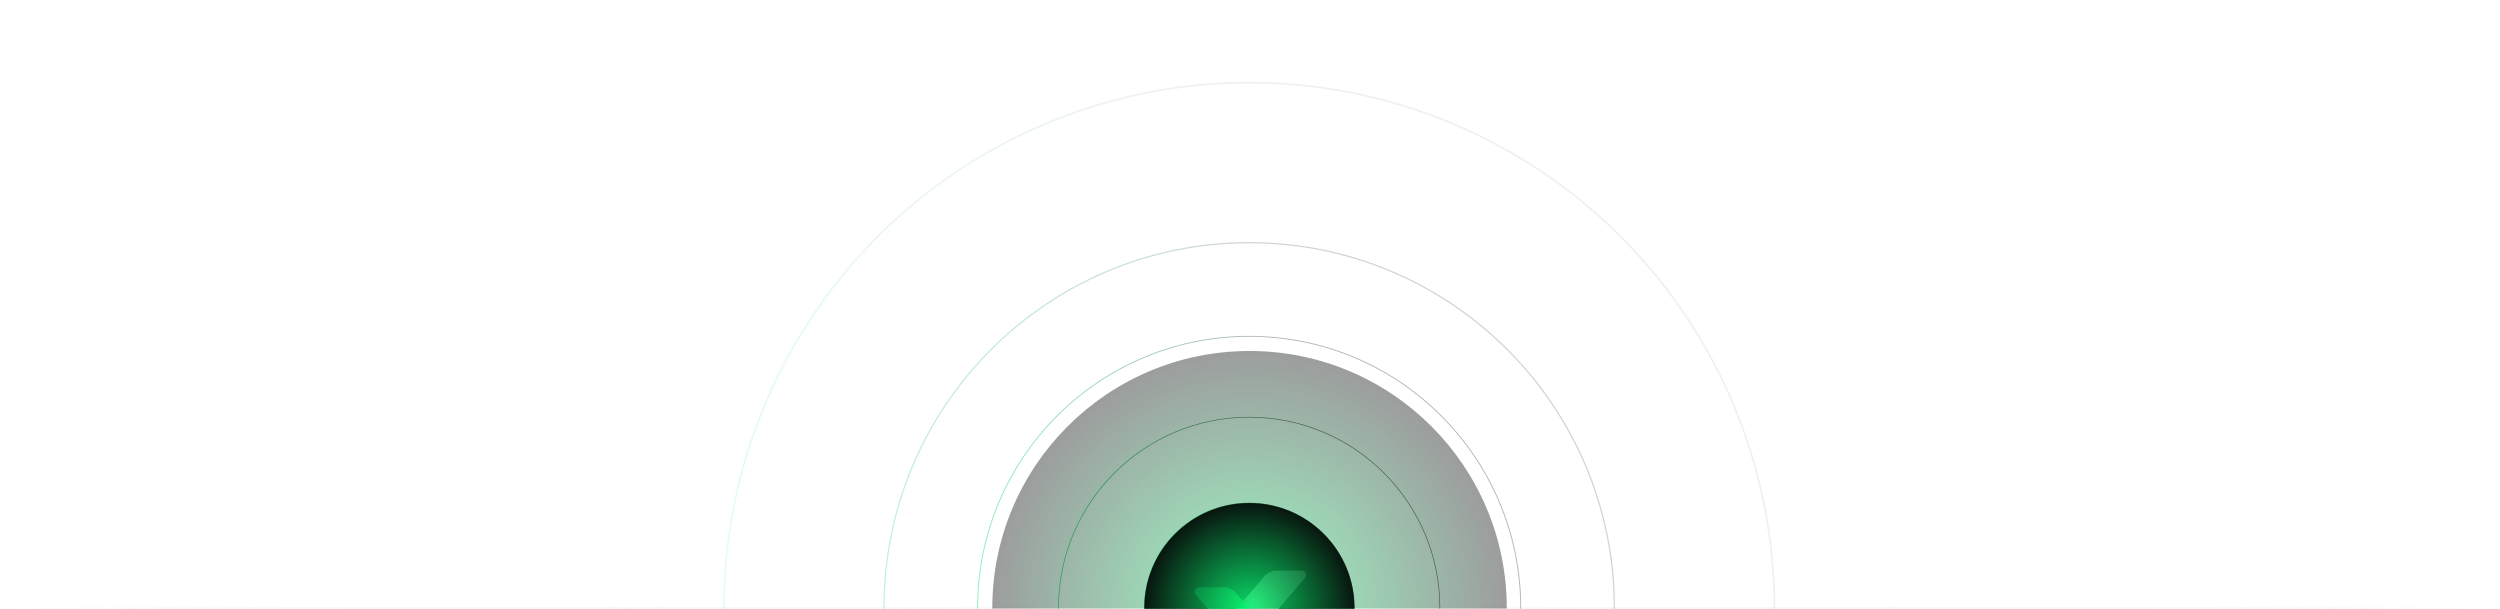 <svg width="1918" height="467" viewBox="0 0 1918 467" fill="none" xmlns="http://www.w3.org/2000/svg">
<g clip-path="url(#clip0_4002_1550)">
<line opacity="0.3" y1="466.5" x2="1918" y2="466.5" stroke="url(#paint0_radial_4002_1550)"/>
<circle cx="958.363" cy="466.363" r="80.502" fill="#080B0A" stroke="url(#paint1_linear_4002_1550)" stroke-width="0.27"/>
<path d="M948.71 466.97L969.959 442.235C972.375 439.424 975.659 437.84 979.087 437.84H999.146C1001.68 437.84 1002.95 441.393 1001.16 443.469L969.196 480.468C966.759 483.289 962.805 483.289 960.368 480.468L948.71 466.974V466.97Z" fill="url(#paint2_linear_4002_1550)"/>
<path d="M969.773 479.805L948.233 455.008C945.819 452.231 942.557 450.675 939.155 450.675H919.336C916.801 450.675 915.531 454.228 917.324 456.303L949.286 493.303C951.724 496.124 955.678 496.124 958.115 493.303L969.773 479.808V479.805Z" fill="url(#paint3_linear_4002_1550)"/>
<g style="mix-blend-mode:multiply" opacity="0.1">
<path d="M969.773 479.801L953.609 461.2L958.97 454.974L969.773 479.801Z" fill="#00444C"/>
</g>
<g style="mix-blend-mode:multiply" opacity="0.2">
<path d="M969.773 479.801L953.609 461.2L955.936 458.489L969.773 479.801Z" fill="#00444C"/>
</g>
<circle opacity="0.1" cx="958.363" cy="466.363" r="402.962" stroke="url(#paint4_linear_4002_1550)" stroke-width="1.351"/>
<circle opacity="0.3" cx="958.363" cy="466.362" r="280.168" stroke="url(#paint5_linear_4002_1550)" stroke-width="0.939"/>
<circle opacity="0.5" cx="958.363" cy="466.363" r="208.341" stroke="url(#paint6_linear_4002_1550)" stroke-width="0.698"/>
<circle cx="958.363" cy="466.362" r="146.306" stroke="url(#paint7_linear_4002_1550)" stroke-width="0.491"/>
<g opacity="0.4" filter="url(#filter0_f_4002_1550)">
<circle cx="958.637" cy="466.637" r="197.363" fill="url(#paint8_radial_4002_1550)"/>
</g>
<g opacity="0.8" filter="url(#filter1_f_4002_1550)">
<circle cx="958.637" cy="466.637" r="80.638" fill="url(#paint9_radial_4002_1550)"/>
</g>
</g>
<defs>
<filter id="filter0_f_4002_1550" x="588.724" y="96.724" width="739.827" height="739.827" filterUnits="userSpaceOnUse" color-interpolation-filters="sRGB">
<feFlood flood-opacity="0" result="BackgroundImageFix"/>
<feBlend mode="normal" in="SourceGraphic" in2="BackgroundImageFix" result="shape"/>
<feGaussianBlur stdDeviation="86.275" result="effect1_foregroundBlur_4002_1550"/>
</filter>
<filter id="filter1_f_4002_1550" x="807.5" y="315.5" width="302.275" height="302.275" filterUnits="userSpaceOnUse" color-interpolation-filters="sRGB">
<feFlood flood-opacity="0" result="BackgroundImageFix"/>
<feBlend mode="normal" in="SourceGraphic" in2="BackgroundImageFix" result="shape"/>
<feGaussianBlur stdDeviation="35.25" result="effect1_foregroundBlur_4002_1550"/>
</filter>
<radialGradient id="paint0_radial_4002_1550" cx="0" cy="0" r="1" gradientUnits="userSpaceOnUse" gradientTransform="translate(959 467.5) scale(959 281.895)">
<stop stop-color="white"/>
<stop offset="1" stop-color="#4D4D4D" stop-opacity="0"/>
</radialGradient>
<linearGradient id="paint1_linear_4002_1550" x1="857.861" y1="466.116" x2="967.632" y2="463.737" gradientUnits="userSpaceOnUse">
<stop stop-color="#0AF571"/>
<stop offset="1" stop-color="#696969"/>
</linearGradient>
<linearGradient id="paint2_linear_4002_1550" x1="948.71" y1="460.212" x2="1002" y2="460.212" gradientUnits="userSpaceOnUse">
<stop stop-color="white"/>
<stop offset="1" stop-color="#9BF1C1"/>
</linearGradient>
<linearGradient id="paint3_linear_4002_1550" x1="927.965" y1="455.897" x2="953.894" y2="499.8" gradientUnits="userSpaceOnUse">
<stop stop-color="#0FFF79"/>
<stop offset="0.5" stop-color="#0FFF79"/>
<stop offset="1" stop-color="#00454C"/>
</linearGradient>
<linearGradient id="paint4_linear_4002_1550" x1="455.293" y1="465.129" x2="1004.76" y2="453.221" gradientUnits="userSpaceOnUse">
<stop stop-color="#0AF571"/>
<stop offset="1" stop-color="#696969"/>
</linearGradient>
<linearGradient id="paint5_linear_4002_1550" x1="608.593" y1="465.505" x2="990.622" y2="457.226" gradientUnits="userSpaceOnUse">
<stop stop-color="#0AF571"/>
<stop offset="1" stop-color="#696969"/>
</linearGradient>
<linearGradient id="paint6_linear_4002_1550" x1="698.264" y1="465.725" x2="982.352" y2="459.568" gradientUnits="userSpaceOnUse">
<stop stop-color="#0AF571"/>
<stop offset="1" stop-color="#696969"/>
</linearGradient>
<linearGradient id="paint7_linear_4002_1550" x1="775.71" y1="465.915" x2="975.209" y2="461.591" gradientUnits="userSpaceOnUse">
<stop stop-color="#0AF571"/>
<stop offset="1" stop-color="#696969"/>
</linearGradient>
<radialGradient id="paint8_radial_4002_1550" cx="0" cy="0" r="1" gradientUnits="userSpaceOnUse" gradientTransform="translate(958.637 466.637) rotate(89.742) scale(196.692)">
<stop stop-color="#0AF571"/>
<stop offset="1" stop-color="#080B0A"/>
</radialGradient>
<radialGradient id="paint9_radial_4002_1550" cx="0" cy="0" r="1" gradientUnits="userSpaceOnUse" gradientTransform="translate(958.637 466.637) rotate(89.742) scale(80.363)">
<stop stop-color="#0AF571"/>
<stop offset="1" stop-color="#080B0A"/>
</radialGradient>
<clipPath id="clip0_4002_1550">
<rect width="1918" height="467" fill="white"/>
</clipPath>
</defs>
</svg>
